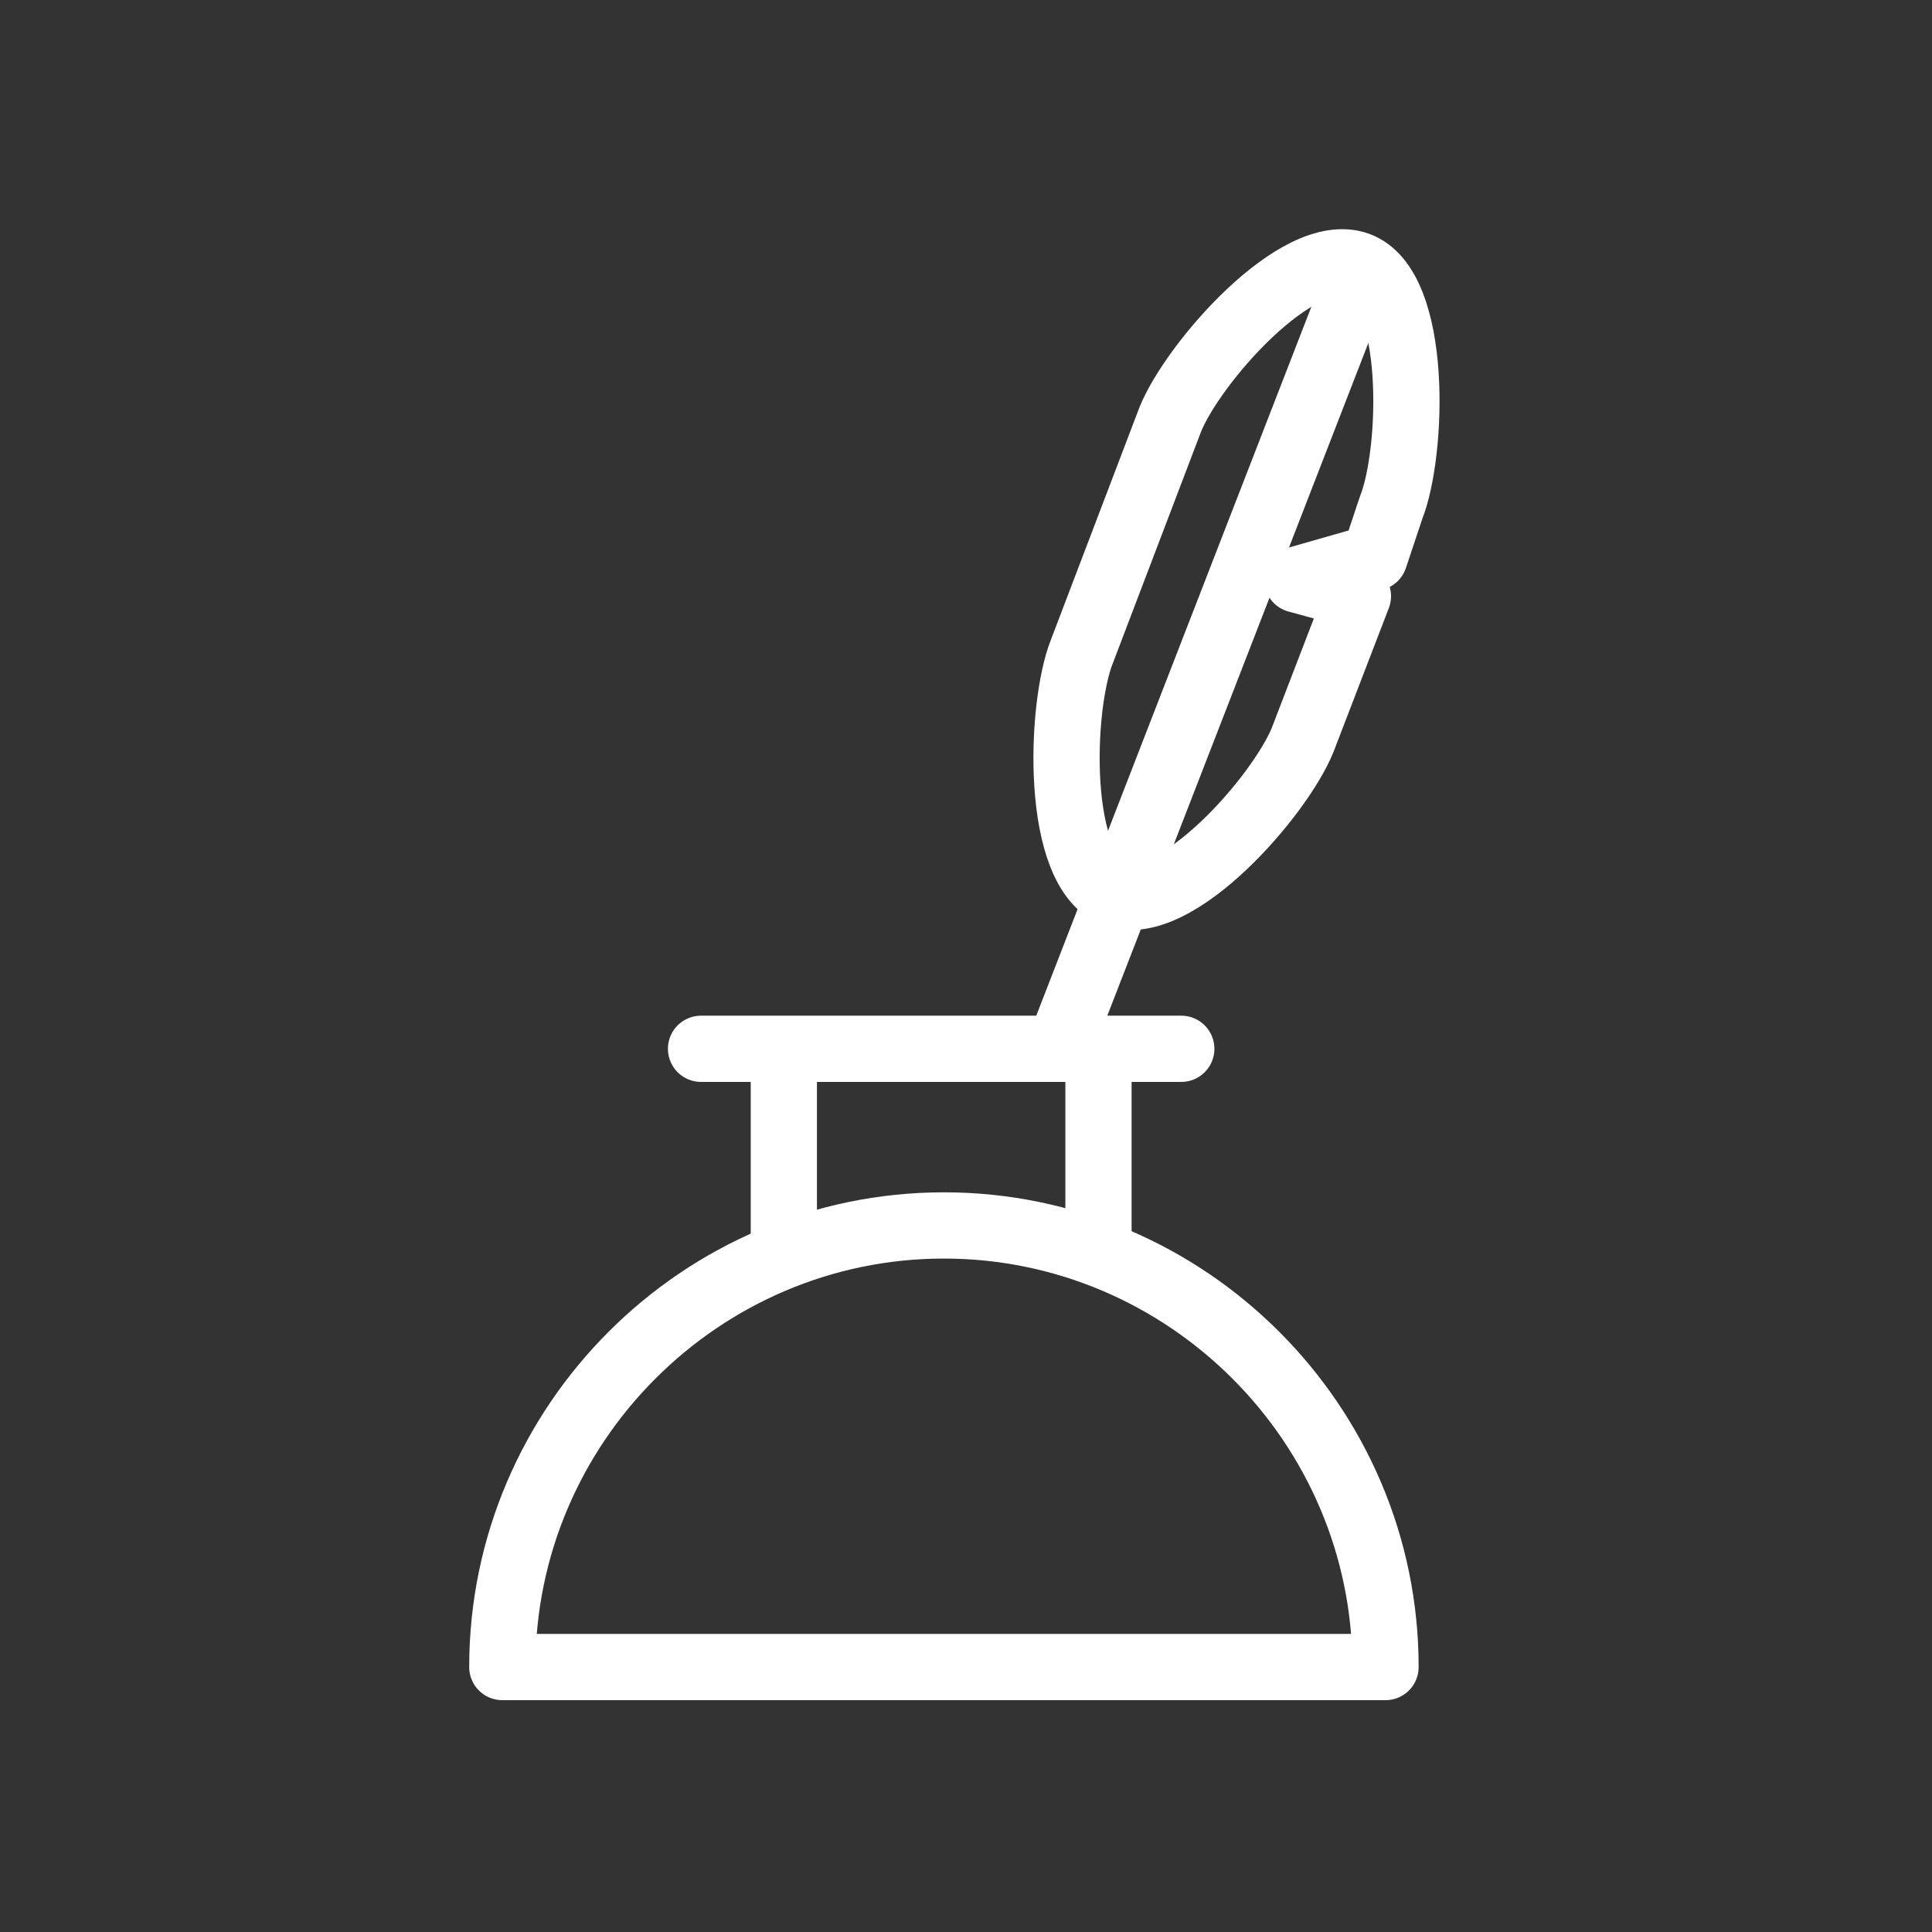 <?xml version="1.0" encoding="utf-8"?>
<!-- Generator: Adobe Illustrator 21.0.0, SVG Export Plug-In . SVG Version: 6.00 Build 0)  -->
<svg version="1.1" id="Layer_1" xmlns="http://www.w3.org/2000/svg" xmlns:xlink="http://www.w3.org/1999/xlink" x="0px" y="0px"
	 viewBox="0 0 35 35" style="enable-background:new 0 0 35 35;" xml:space="preserve">
<rect x="0" y="0" width="35" height="35" fill="#333333" stroke="none"/>
<style type="text/css">
	.st0{fill:none;stroke:#FFFFFF;stroke-width:1.2;stroke-linecap:round;stroke-linejoin:round;stroke-miterlimit:10;}
</style>
<g>
	<g>
		<path class="st0" d="M25.1,30.2c0-4.4-3.6-8-8-8s-8,3.6-8,8H25.1z"/>
		<g>
			<line class="st0" x1="14.2" y1="22.6" x2="14.2" y2="19.4"/>
			<line class="st0" x1="19.9" y1="22.6" x2="19.9" y2="19.3"/>
		</g>
		<line class="st0" x1="12.7" y1="19" x2="21.4" y2="19"/>
	</g>
	<g>
		<line class="st0" x1="24.5" y1="5.3" x2="19.3" y2="18.7"/>
		<path class="st0" d="M23.5,10.5l1.4-0.4l0.3-0.9c0.4-1,0.5-4-0.6-4.4c-1.1-0.4-3,1.8-3.4,2.8l-1.6,4.2c-0.4,1-0.5,4,0.6,4.4
			c1.1,0.4,3-1.8,3.4-2.8l1-2.6L23.5,10.5z"/>
	</g>
</g>
</svg>
